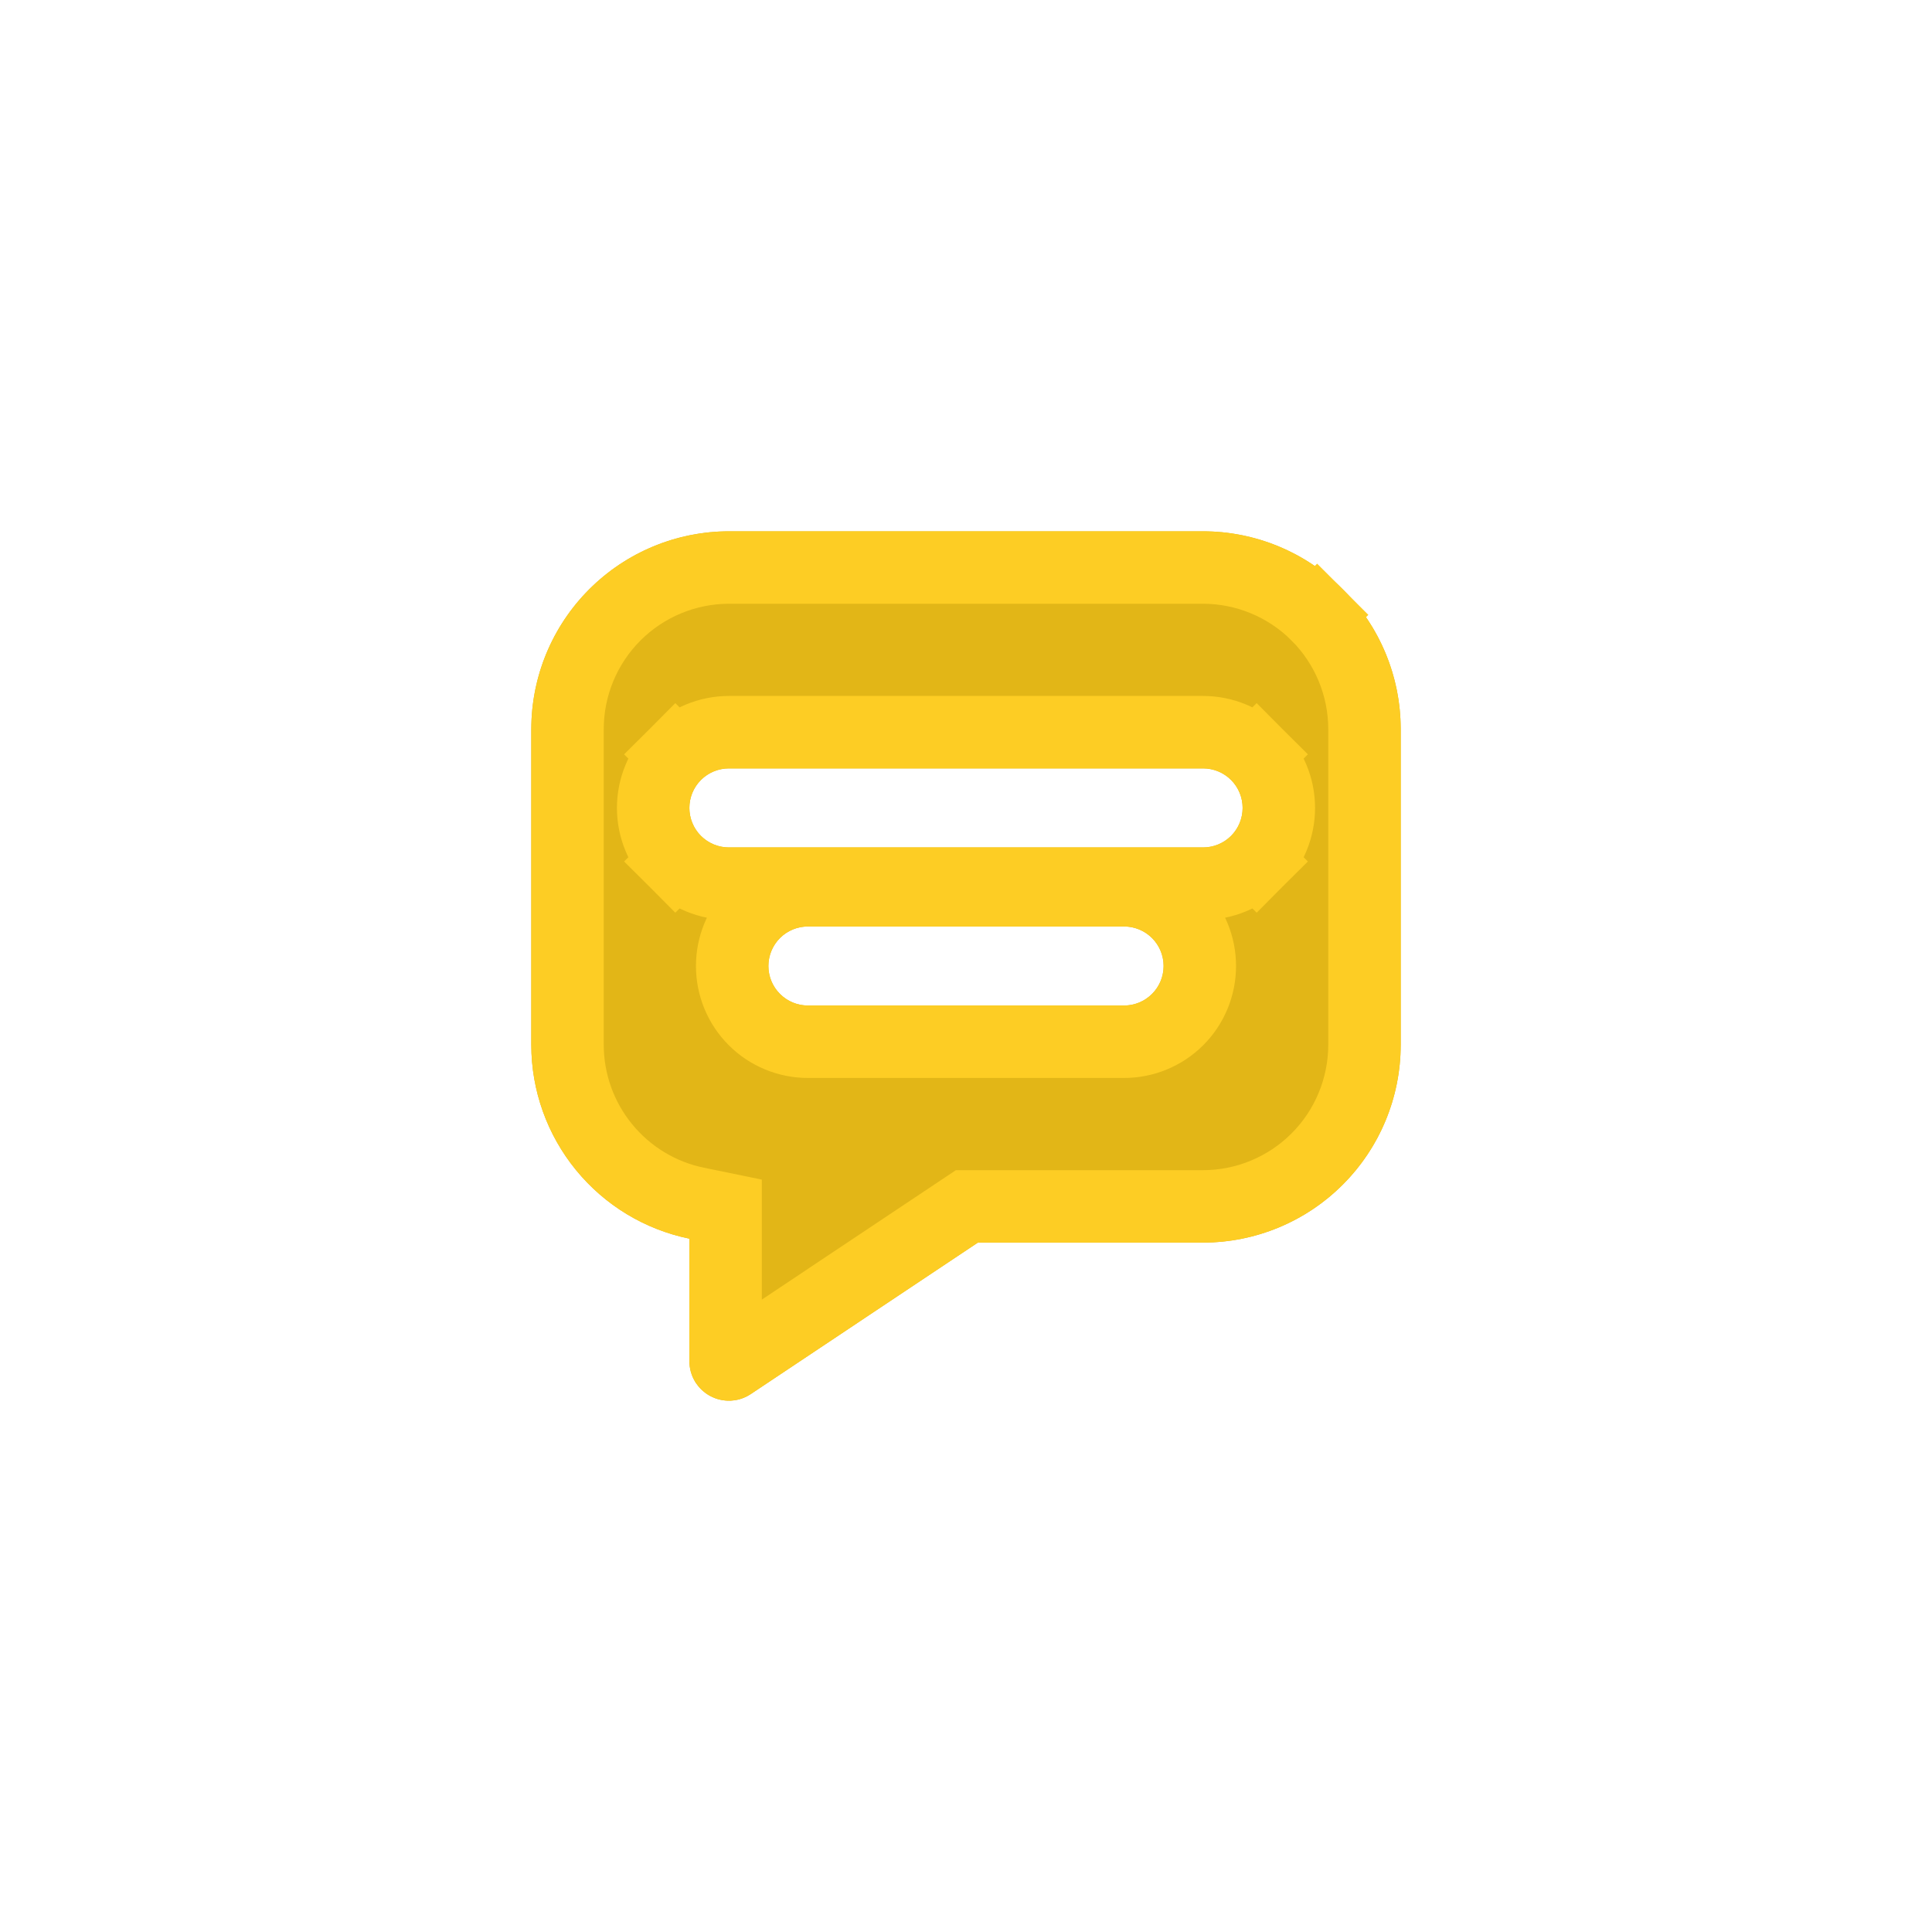 <svg width="40" height="40" viewBox="0 0 40 40" fill="none" xmlns="http://www.w3.org/2000/svg">
<g filter="url(#filter0_d_4398_7364)">
<path d="M24.909 9H15.091C14.006 9.001 12.966 9.433 12.2 10.2C11.433 10.966 11.001 12.006 11 13.091V19.636C11.001 20.579 11.327 21.492 11.924 22.223C12.52 22.953 13.349 23.456 14.273 23.645V26.182C14.273 26.33 14.313 26.475 14.389 26.602C14.465 26.729 14.574 26.833 14.705 26.903C14.835 26.973 14.983 27.006 15.131 26.999C15.279 26.992 15.422 26.945 15.545 26.862L20.245 23.727H24.909C25.994 23.726 27.034 23.294 27.8 22.527C28.567 21.761 28.999 20.721 29 19.636V13.091C28.999 12.006 28.567 10.966 27.8 10.2C27.034 9.433 25.994 9.001 24.909 9ZM23.273 18.818H16.727C16.51 18.818 16.302 18.732 16.149 18.578C15.995 18.425 15.909 18.217 15.909 18C15.909 17.783 15.995 17.575 16.149 17.421C16.302 17.268 16.51 17.182 16.727 17.182H23.273C23.49 17.182 23.698 17.268 23.851 17.421C24.005 17.575 24.091 17.783 24.091 18C24.091 18.217 24.005 18.425 23.851 18.578C23.698 18.732 23.49 18.818 23.273 18.818ZM24.909 15.545H15.091C14.874 15.545 14.666 15.459 14.512 15.306C14.359 15.152 14.273 14.944 14.273 14.727C14.273 14.51 14.359 14.302 14.512 14.149C14.666 13.995 14.874 13.909 15.091 13.909H24.909C25.126 13.909 25.334 13.995 25.488 14.149C25.641 14.302 25.727 14.51 25.727 14.727C25.727 14.944 25.641 15.152 25.488 15.306C25.334 15.459 25.126 15.545 24.909 15.545Z" fill="#E2B617"/>
<path d="M15.023 23.645V23.034L14.424 22.911C13.669 22.756 12.992 22.345 12.505 21.748C12.018 21.152 11.751 20.406 11.75 19.636V13.091C11.751 12.206 12.104 11.356 12.73 10.73C13.356 10.104 14.206 9.751 15.091 9.75H24.909C25.794 9.751 26.644 10.104 27.27 10.73L27.8 10.2L27.27 10.73C27.896 11.356 28.249 12.206 28.25 13.092V19.635C28.249 20.521 27.896 21.371 27.27 21.997C26.644 22.623 25.795 22.976 24.909 22.977C24.909 22.977 24.908 22.977 24.908 22.977L20.245 22.977H20.018L19.829 23.103L15.129 26.238L15.129 26.238C15.118 26.245 15.107 26.249 15.094 26.25C15.082 26.25 15.07 26.248 15.059 26.242C15.048 26.236 15.039 26.227 15.032 26.217C15.026 26.206 15.023 26.194 15.023 26.182V26.182V23.645ZM13.982 13.618L14.477 14.113L13.982 13.618C13.688 13.912 13.523 14.311 13.523 14.727C13.523 15.143 13.688 15.542 13.982 15.836L14.477 15.341L13.982 15.836C14.276 16.13 14.675 16.295 15.091 16.295H24.909C25.325 16.295 25.724 16.13 26.018 15.836L25.488 15.306L26.018 15.836C26.312 15.542 26.477 15.143 26.477 14.727C26.477 14.311 26.312 13.912 26.018 13.618L25.488 14.149L26.018 13.618C25.724 13.324 25.325 13.159 24.909 13.159H15.091C14.675 13.159 14.276 13.324 13.982 13.618ZM15.618 16.891L16.123 17.396L15.618 16.891C15.324 17.185 15.159 17.584 15.159 18C15.159 18.416 15.324 18.815 15.618 19.109C15.912 19.403 16.311 19.568 16.727 19.568H23.273C23.689 19.568 24.087 19.403 24.382 19.109C24.676 18.815 24.841 18.416 24.841 18C24.841 17.584 24.676 17.185 24.382 16.891C24.087 16.597 23.689 16.432 23.273 16.432H16.727C16.311 16.432 15.912 16.597 15.618 16.891Z" stroke="#FDCD24" stroke-width="1.5"/>
</g>
<defs>
<filter id="filter0_d_4398_7364" x="0" y="0" width="40" height="40" filterUnits="userSpaceOnUse" color-interpolation-filters="sRGB">
<feFlood flood-opacity="0" result="BackgroundImageFix"/>
<feColorMatrix in="SourceAlpha" type="matrix" values="0 0 0 0 0 0 0 0 0 0 0 0 0 0 0 0 0 0 127 0" result="hardAlpha"/>
<feOffset dy="2"/>
<feGaussianBlur stdDeviation="5.5"/>
<feComposite in2="hardAlpha" operator="out"/>
<feColorMatrix type="matrix" values="0 0 0 0 0.992 0 0 0 0 0.243 0 0 0 0 0.141 0 0 0 0.66 0"/>
<feBlend mode="normal" in2="BackgroundImageFix" result="effect1_dropShadow_4398_7364"/>
<feBlend mode="normal" in="SourceGraphic" in2="effect1_dropShadow_4398_7364" result="shape"/>
</filter>
</defs>
</svg>
